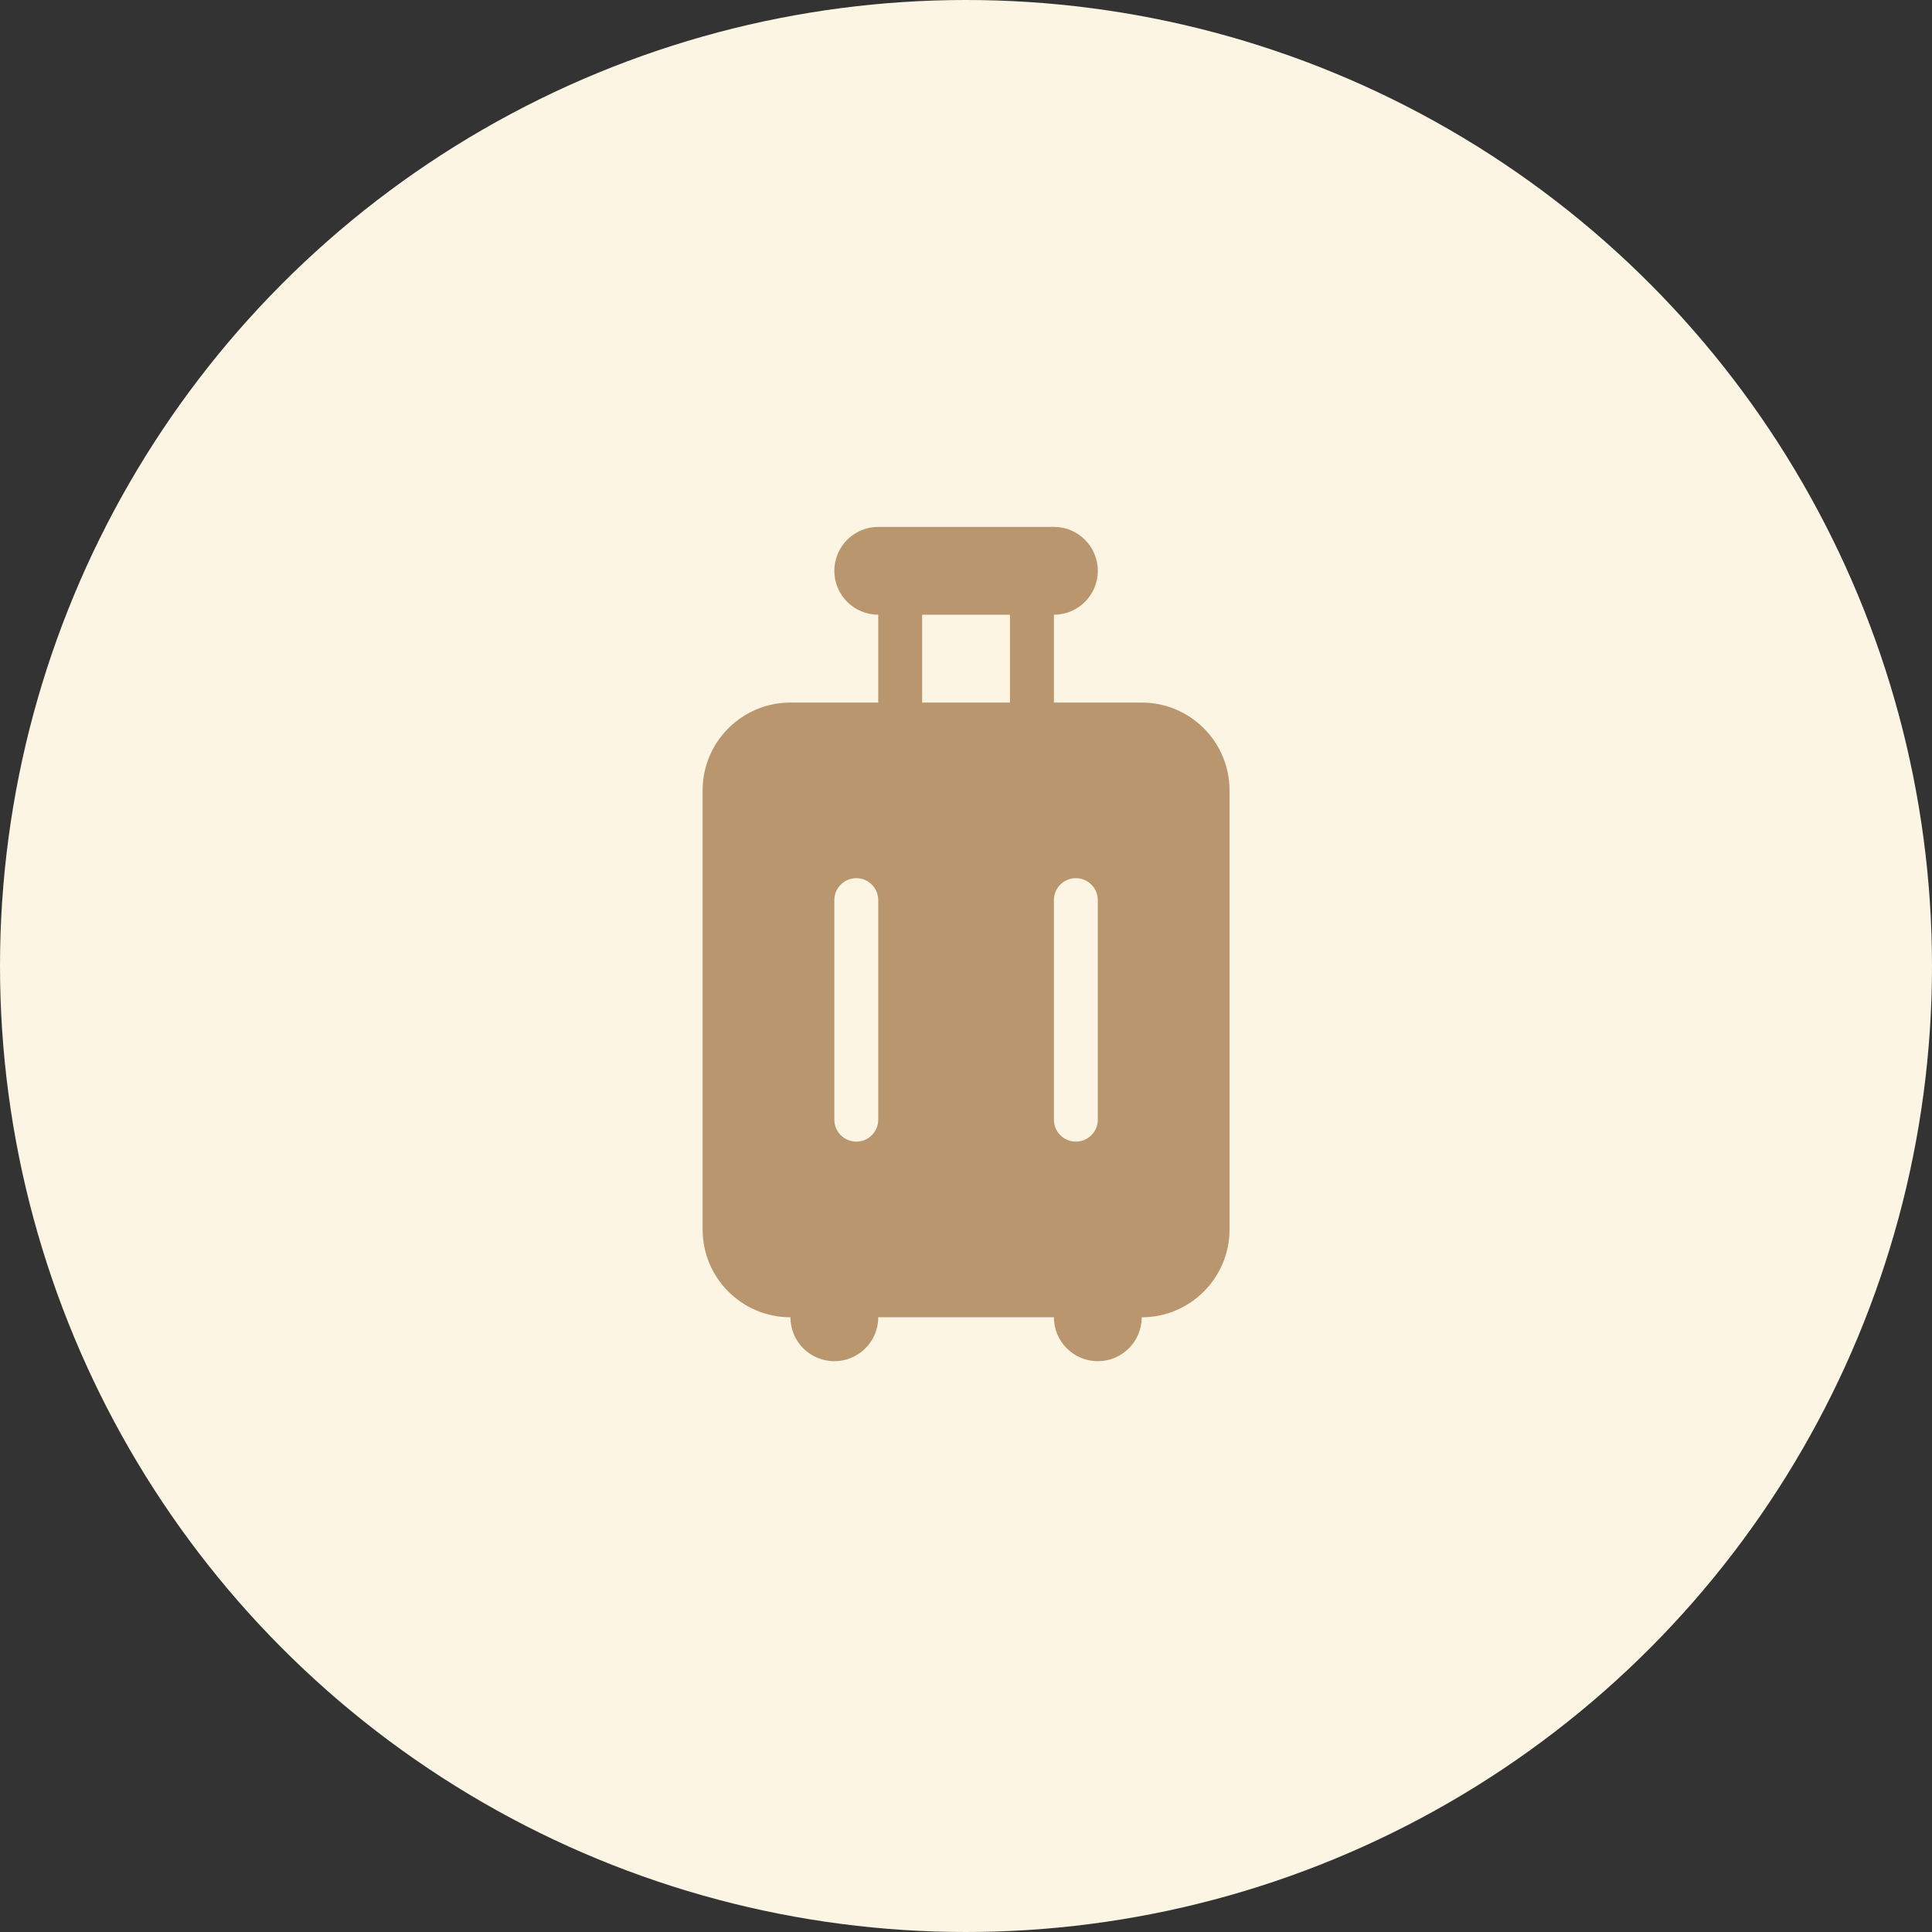 <svg width="40" height="40" viewBox="0 0 40 40" fill="none" xmlns="http://www.w3.org/2000/svg">
<rect x="0" y="0" width="40" height="40" fill="#333333" stroke="none"/>
<circle cx="20" cy="20" r="20" fill="#FCF5E3"/>
<path fill-rule="evenodd" clip-rule="evenodd" d="M22.729 11.818C22.729 12.32 22.322 12.727 21.82 12.727V14.546H23.638C24.642 14.546 25.456 15.36 25.456 16.364V25.455C25.456 26.459 24.642 27.273 23.638 27.273C23.638 27.775 23.231 28.182 22.729 28.182C22.227 28.182 21.82 27.775 21.82 27.273H18.183C18.183 27.775 17.776 28.182 17.274 28.182C16.772 28.182 16.365 27.775 16.365 27.273C15.361 27.273 14.547 26.459 14.547 25.455V16.364C14.547 15.36 15.361 14.546 16.365 14.546H18.183V12.727C17.681 12.727 17.274 12.32 17.274 11.818C17.274 11.316 17.681 10.909 18.183 10.909H21.82C22.322 10.909 22.729 11.316 22.729 11.818ZM19.092 14.546H20.91V12.727H19.092V14.546ZM17.729 18.182C17.98 18.182 18.183 18.385 18.183 18.636V23.182C18.183 23.433 17.98 23.636 17.729 23.636C17.478 23.636 17.274 23.433 17.274 23.182V18.636C17.274 18.385 17.478 18.182 17.729 18.182ZM22.274 18.182C22.525 18.182 22.729 18.385 22.729 18.636V23.182C22.729 23.433 22.525 23.636 22.274 23.636C22.023 23.636 21.82 23.433 21.82 23.182V18.636C21.82 18.385 22.023 18.182 22.274 18.182Z" fill="#B9966E"/>
</svg>

